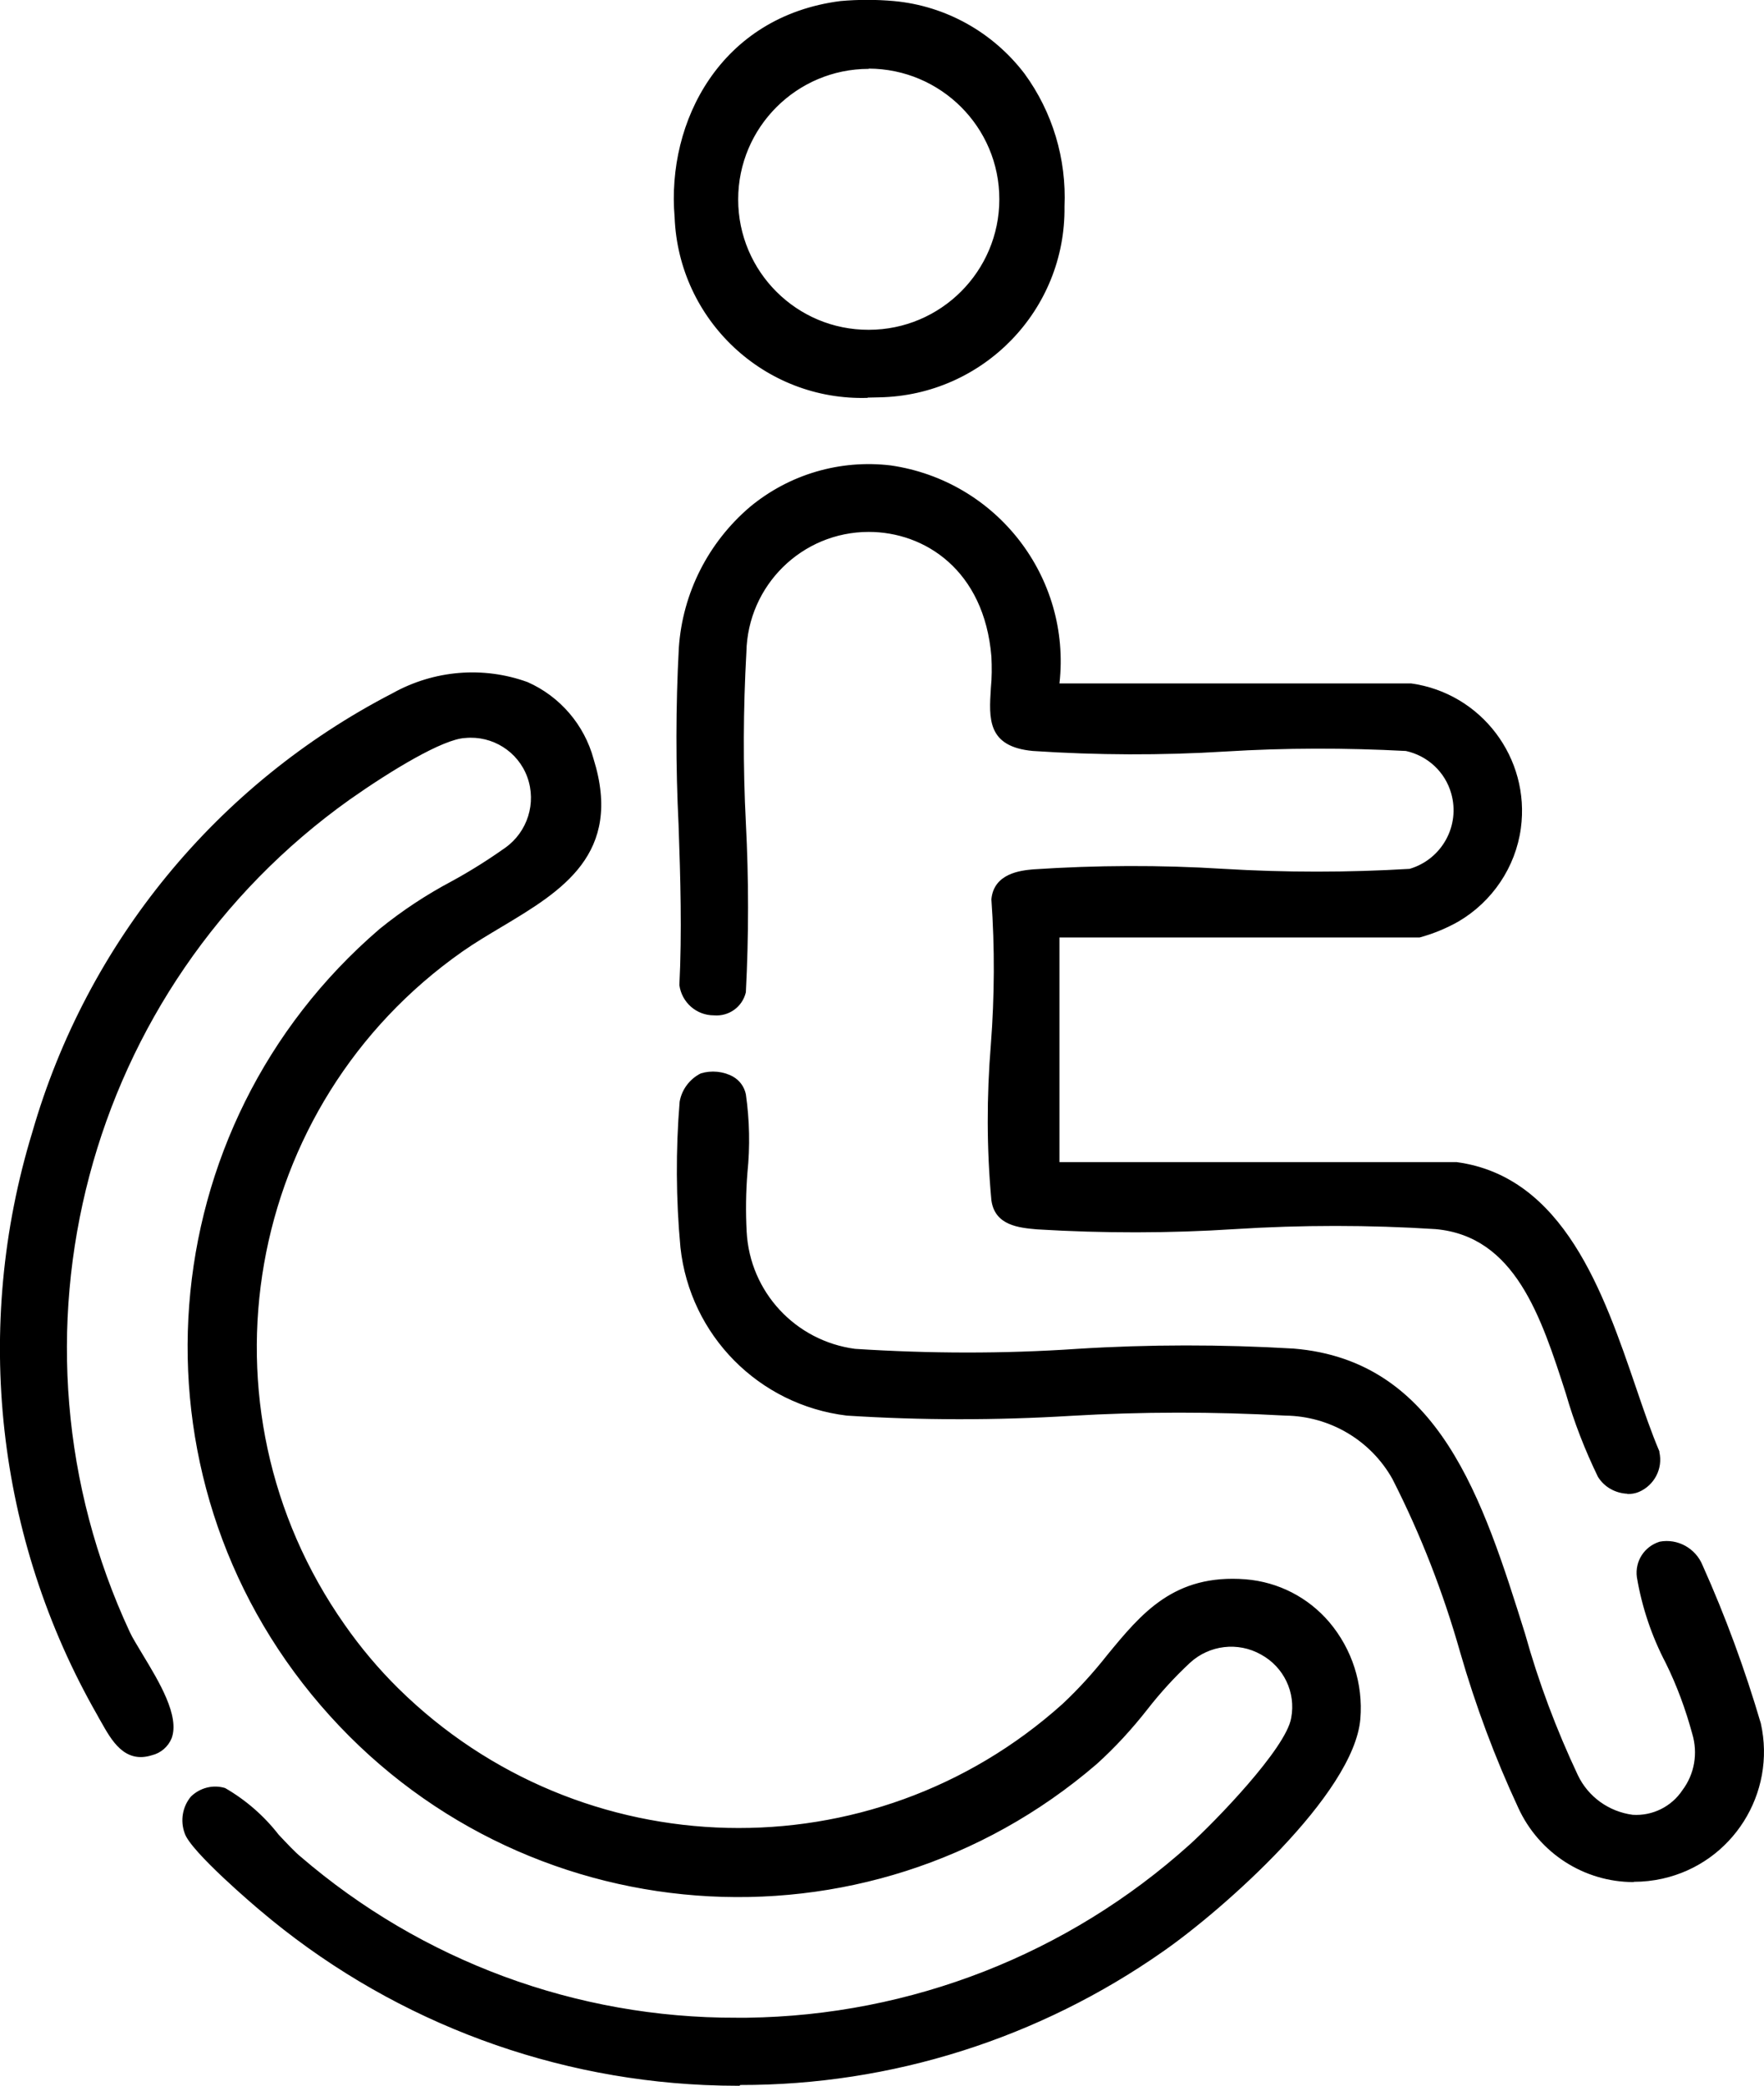 <svg id="a" xmlns="http://www.w3.org/2000/svg" viewBox="0 0 66.6 78.74"><g id="b"><path id="c" d="M33.74,.17c8.69,1.03,8.37,14.3-.53,14.71-9.54,.44-10.29-13.59-1.46-14.71,.66-.06,1.33-.06,1.99,0m4.11,7.36c0-2.79-2.26-5.05-5.05-5.06-2.79,0-5.05,2.26-5.06,5.05,0,2.79,2.26,5.05,5.05,5.06h0c2.79,0,5.05-2.26,5.05-5.05h0"/><path id="d" d="M32.76,15.02c-3.89,.12-7.14-2.93-7.29-6.82-.31-3.62,1.74-7.58,6.26-8.16,.67-.06,1.35-.06,2.02,0,1.96,.18,3.74,1.18,4.93,2.74,1.06,1.45,1.59,3.22,1.51,5.02,.05,3.91-3.07,7.12-6.98,7.2-.15,0-.3,.01-.45,.01m-.03-14.77c-.32,0-.65,.01-.97,.04-4.37,.56-6.34,4.39-6.04,7.89,.3,3.92,3.73,6.85,7.65,6.55,3.65-.28,6.49-3.28,6.57-6.94,.3-3.77-2.46-7.1-6.22-7.5-.33-.03-.66-.05-.99-.04m.07,12.45c-2.86,0-5.18-2.32-5.18-5.18,0-2.86,2.32-5.18,5.18-5.17,2.86,0,5.18,2.32,5.18,5.18,0,2.86-2.32,5.17-5.18,5.18m0-10.1c-2.72,0-4.93,2.21-4.93,4.93,0,2.72,2.21,4.93,4.93,4.92,2.72,0,4.93-2.21,4.93-4.93,0-2.72-2.21-4.92-4.93-4.93"/><path id="e" d="M14.94,63.85c6.95,6.8,17.98,7.06,25.24,.59,2.32-2.07,3.14-4.97,6.83-4.68,2.58,.26,4.46,2.56,4.21,5.14-.23,2.8-5.15,7.12-7.4,8.69-10.35,7.24-24.27,6.59-33.91-1.57-.58-.49-2.64-2.28-2.81-2.86-.26-.57,0-1.24,.56-1.5,.26-.12,.56-.13,.83-.04,.59,.13,2.19,2.04,2.8,2.57,9.77,8.32,24.18,8.12,33.72-.46,.96-.87,3.69-3.67,3.88-4.86,.22-1.32-.67-2.57-1.99-2.79-.74-.12-1.49,.1-2.04,.61-1.17,1.02-2.2,2.69-3.52,3.83-8.7,7.37-21.73,6.29-29.1-2.41-7.3-8.62-6.32-21.5,2.2-28.92,1.51-1.3,3.31-1.99,4.74-3.07,1.09-.77,1.35-2.27,.58-3.36-.49-.7-1.32-1.09-2.18-1.01-1.04,.06-3.48,1.68-4.41,2.34C3.12,37.21-.4,50.49,4.79,61.66c.51,1.09,2.78,3.89,.9,4.48-1.05,.33-1.49-.71-1.93-1.46C-3.98,51.4,1.09,33.17,14.88,26.29c2.9-1.45,6.34-1.02,7.41,2.41,1.33,4.27-2.28,5.31-4.91,7.14-8.3,5.83-10.31,17.28-4.49,25.58,.61,.87,1.29,1.68,2.04,2.43"/><path id="f" d="M27.92,78.74c-.44,0-.89-.01-1.34-.03-6.16-.28-12.06-2.6-16.76-6.59-.11-.09-2.64-2.23-2.85-2.92-.17-.47-.08-1,.24-1.38,.34-.33,.83-.46,1.29-.32,.78,.45,1.47,1.05,2.02,1.76,.34,.36,.63,.67,.83,.83,4.58,3.94,10.42,6.1,16.46,6.08h.4c6.18-.08,12.11-2.4,16.7-6.53,.92-.83,3.65-3.63,3.84-4.79,.18-.96-.28-1.92-1.14-2.39-.87-.49-1.95-.36-2.68,.31-.58,.54-1.12,1.13-1.61,1.76-.58,.74-1.22,1.44-1.92,2.07-8.7,7.48-21.82,6.48-29.3-2.23-7.48-8.7-6.48-21.82,2.23-29.3,.85-.69,1.76-1.29,2.72-1.8,.7-.38,1.38-.81,2.03-1.27,.84-.6,1.18-1.69,.83-2.66-.35-.97-1.32-1.58-2.35-1.48-.84,.04-2.8,1.23-4.35,2.32C3.23,37.28-.27,50.5,4.9,61.61c.1,.22,.28,.5,.48,.84,.63,1.04,1.41,2.33,1.1,3.17-.13,.32-.41,.56-.74,.64-1.04,.33-1.53-.56-1.93-1.27-.05-.09-.1-.17-.14-.25C-.15,58.06-1.03,50.1,1.22,42.74c2.06-7.16,6.98-13.15,13.6-16.57,1.56-.87,3.42-1.03,5.1-.42,1.22,.54,2.14,1.61,2.49,2.9,1.12,3.59-1.21,4.99-3.47,6.34-.5,.3-1.01,.6-1.48,.93-8.25,5.79-10.24,17.17-4.45,25.41,.6,.86,1.28,1.67,2.03,2.41,6.89,6.79,17.87,7.05,25.07,.59,.61-.57,1.18-1.2,1.7-1.86,1.29-1.57,2.52-3.06,5.22-2.85,1.23,.1,2.36,.68,3.16,1.62,.86,1.02,1.28,2.33,1.17,3.65-.24,2.85-5.22,7.23-7.45,8.78-4.68,3.28-10.25,5.05-15.96,5.04m-19.79-11.04c-.27-.01-.53,.1-.72,.29-.26,.32-.33,.75-.19,1.14,.79,1.06,1.72,2,2.77,2.8,9.59,8.13,23.45,8.77,33.75,1.57,2.21-1.54,7.12-5.83,7.35-8.6,.1-1.26-.3-2.5-1.11-3.47-.75-.89-1.82-1.45-2.98-1.54-2.57-.21-3.7,1.17-5,2.76-.53,.67-1.1,1.3-1.73,1.89-7.54,6.85-19.19,6.29-26.04-1.25-3.47-3.82-5.18-8.91-4.71-14.05,.46-5.44,3.32-10.39,7.8-13.51,.48-.33,1-.64,1.5-.94,2.28-1.36,4.43-2.65,3.36-6.05-.33-1.22-1.19-2.23-2.35-2.75-1.61-.58-3.4-.43-4.89,.42-6.56,3.38-11.44,9.32-13.48,16.41-2.23,7.29-1.36,15.18,2.42,21.8,.05,.08,.1,.17,.15,.25,.39,.7,.79,1.42,1.64,1.15,.26-.06,.48-.24,.59-.49,.27-.72-.51-2.01-1.07-2.95-.21-.34-.38-.63-.49-.86-5.22-11.22-1.69-24.57,8.4-31.74,.77-.54,3.35-2.3,4.48-2.36h.16c1.4-.04,2.56,1.06,2.6,2.46,.02,.85-.38,1.65-1.07,2.14-.66,.47-1.34,.9-2.05,1.29-.95,.5-1.85,1.1-2.68,1.78-7.32,6.35-9.23,16.95-4.6,25.46,5.51,9.94,18.04,13.52,27.97,8.01,1.19-.66,2.32-1.44,3.36-2.33,.69-.63,1.32-1.31,1.89-2.04,.5-.64,1.05-1.24,1.64-1.79,.82-.74,2.01-.87,2.97-.34,.95,.52,1.46,1.58,1.27,2.65-.2,1.24-2.94,4.05-3.92,4.93-4.63,4.17-10.63,6.52-16.86,6.6h-.4c-6.1,.02-12-2.16-16.62-6.15-.2-.18-.5-.49-.85-.85-.54-.66-1.18-1.23-1.9-1.69-.11-.02-.22-.04-.33-.04"/><path id="g" d="M54.97,43.99c4.95,.66,6,7.1,7.56,10.84,.17,.61-.19,1.23-.8,1.4-.51,.14-1.04-.09-1.29-.54-1.64-3.04-1.91-9.01-6.23-9.41-4.77-.44-10.24,.42-15.04,.01-.72-.06-1.5-.15-1.61-.99-.45-3.43,.36-7.82,0-11.35,.07-.78,.81-.93,1.46-.99,4.52-.42,9.64,.36,14.23-.03,1.29-.35,2.05-1.68,1.7-2.97-.24-.87-.94-1.54-1.83-1.73-4.53-.34-9.63,.41-14.1,0-2.16-.2-1.32-1.81-1.45-3.45-.54-6.52-9.03-6.26-9.51-.16-.32,4.14,.28,8.67-.03,12.84-.23,.6-.91,.91-1.51,.67-.41-.16-.69-.52-.74-.96,.22-4.14-.32-8.62-.01-12.71,.18-3.93,3.5-6.98,7.44-6.8,.14,0,.28,.02,.43,.03,4.11,.45,6.58,4.27,6.25,8.23h13.41c2.58,.37,4.38,2.76,4.01,5.34-.2,1.43-1.05,2.69-2.3,3.41-.44,.25-.91,.45-1.4,.59h-13.73v8.73h15.1Z"/><path id="h" d="M61.44,56.39c-.45-.02-.87-.25-1.11-.64-.49-1.01-.9-2.06-1.21-3.14-.94-2.92-1.92-5.94-4.92-6.21-2.52-.16-5.05-.16-7.58,0-2.48,.16-4.97,.16-7.46,.01-.68-.06-1.6-.14-1.73-1.1-.18-1.95-.18-3.92-.02-5.88,.14-1.82,.15-3.66,.02-5.48,.09-.99,1.13-1.09,1.57-1.13,2.4-.16,4.8-.17,7.2-.02,2.34,.14,4.68,.14,7.02,0,1.22-.36,1.92-1.63,1.57-2.85-.23-.81-.89-1.42-1.71-1.6-2.27-.12-4.54-.12-6.81,.02-2.42,.15-4.85,.14-7.27-.02-1.74-.16-1.66-1.23-1.59-2.37,.04-.4,.04-.8,.02-1.2-.27-3.25-2.51-4.7-4.63-4.7h0c-2.52,0-4.57,2.02-4.62,4.54-.12,2.15-.13,4.3-.02,6.44,.11,2.13,.11,4.27,0,6.4-.13,.55-.64,.92-1.21,.87-.66,0-1.21-.49-1.3-1.14,.1-1.98,.04-4.04-.03-6.04-.11-2.23-.11-4.47,.01-6.7,.14-2.06,1.11-3.97,2.68-5.31,1.48-1.23,3.4-1.8,5.32-1.57,4,.58,6.82,4.22,6.37,8.23h13.28c2.65,.37,4.5,2.82,4.14,5.47-.2,1.47-1.08,2.77-2.36,3.52-.46,.26-.95,.46-1.46,.6h-13.6v8.48h14.99c4.05,.54,5.56,4.95,6.77,8.49,.3,.88,.58,1.7,.89,2.43v.03c.14,.62-.19,1.25-.77,1.5-.14,.06-.28,.08-.43,.08m-10.37-10.37c1.08,0,2.14,.03,3.16,.13,3.17,.29,4.22,3.53,5.14,6.38,.3,1.06,.7,2.1,1.18,3.09,.25,.43,.77,.62,1.24,.45,.47-.21,.72-.71,.62-1.22-.3-.73-.59-1.56-.88-2.43-1.25-3.65-2.66-7.79-6.56-8.32h-15.22v-8.98h13.85c.47-.14,.92-.33,1.34-.57,2.19-1.28,2.93-4.1,1.65-6.29-.71-1.21-1.93-2.03-3.32-2.23h-13.53v-.14c.36-4.12-2.34-7.68-6.13-8.1-1.85-.22-3.7,.33-5.13,1.52-1.52,1.29-2.46,3.15-2.59,5.14-.12,2.22-.13,4.45-.01,6.68,.07,2,.13,4.07,.03,6.03,.09,.52,.53,.9,1.06,.9,.44,.04,.84-.24,.95-.66,.11-2.12,.11-4.24,0-6.35-.11-2.16-.11-4.32,.02-6.47,.06-2.65,2.22-4.76,4.87-4.77h0c2.23,0,4.59,1.52,4.88,4.93,.02,.41,.02,.82-.02,1.24-.08,1.14-.14,1.96,1.36,2.1,2.41,.16,4.83,.17,7.24,.02,2.28-.13,4.57-.14,6.86-.01,1.38,.28,2.26,1.63,1.98,3-.19,.94-.9,1.69-1.82,1.94-2.36,.15-4.72,.15-7.08,.01-2.39-.15-4.78-.14-7.17,.02-.66,.06-1.29,.21-1.35,.88,.13,1.83,.12,3.67-.02,5.49-.16,1.94-.15,3.89,.02,5.83,.09,.71,.71,.82,1.5,.88,2.47,.15,4.95,.14,7.42-.01,1.47-.06,2.98-.13,4.45-.13"/><path id="i" d="M26.49,40.65c.6-.24,1.28,.04,1.53,.64,0,.02,.01,.03,.02,.05,.3,1.32-.1,3.68,.04,5.17,.14,2.32,1.9,4.22,4.21,4.53,5.26,.48,11.26-.44,16.56,0,7.53,.61,7.8,10.59,10.63,16.04,.88,1.69,2.95,2.22,4.17,.58,.48-.64,.63-1.46,.39-2.23-.31-1.61-2.05-4.46-2.09-5.89s1.55-1.71,2.24-.39c.86,1.93,1.59,3.91,2.18,5.94,.59,2.56-1,5.11-3.55,5.7-2.18,.51-4.42-.58-5.38-2.6-1.86-3.69-2.74-8.86-4.75-12.41-.84-1.5-2.42-2.43-4.14-2.45-5.31-.42-11.28,.47-16.56,0-3.25-.4-5.81-2.99-6.17-6.24-.17-1.82-.18-3.65-.03-5.47,.08-.42,.34-.77,.71-.97"/><path id="j" d="M61.68,71.05c-1.88,0-3.58-1.1-4.36-2.81-.88-1.89-1.61-3.85-2.19-5.86-.64-2.26-1.49-4.45-2.56-6.55-.82-1.46-2.36-2.37-4.04-2.39-2.7-.15-5.41-.15-8.11,.01-2.81,.17-5.64,.17-8.45-.01-3.32-.4-5.92-3.03-6.28-6.35-.17-1.83-.18-3.67-.03-5.5,.08-.46,.38-.86,.8-1.07,.4-.12,.84-.08,1.21,.12,.25,.14,.43,.38,.49,.67,.14,.98,.16,1.97,.06,2.95-.06,.74-.07,1.49-.03,2.24,.12,2.27,1.84,4.12,4.09,4.42,2.79,.18,5.6,.19,8.39,0,2.72-.17,5.45-.17,8.17-.01,5.5,.45,7.15,5.7,8.74,10.77,.51,1.83,1.18,3.61,1.99,5.33,.39,.82,1.17,1.38,2.07,1.5,.75,.05,1.47-.31,1.88-.93,.46-.61,.59-1.4,.37-2.13-.25-.92-.58-1.82-1-2.67-.53-1.01-.9-2.11-1.09-3.24-.08-.6,.28-1.16,.86-1.34,.68-.13,1.36,.25,1.62,.89,.87,1.94,1.6,3.93,2.2,5.97,.59,2.64-1.07,5.27-3.71,5.86-.36,.08-.72,.12-1.09,.12m-16.4-17.97c1.11,0,2.21,.03,3.27,.12,1.76,.03,3.37,.98,4.24,2.52,1.07,2.11,1.94,4.32,2.58,6.59,.58,1.99,1.31,3.94,2.18,5.82,.97,2.12,3.38,3.17,5.59,2.44,2.28-.76,3.62-3.12,3.1-5.47-.59-2.01-1.32-3.98-2.17-5.9-.21-.54-.76-.86-1.33-.76-.46,.15-.74,.61-.67,1.09,.19,1.1,.56,2.16,1.07,3.14,.43,.87,.77,1.79,1.02,2.73,.24,.8,.08,1.66-.41,2.33-.47,.7-1.27,1.09-2.11,1.03-.99-.12-1.84-.74-2.27-1.63-.82-1.73-1.49-3.53-2.01-5.37-1.57-4.99-3.19-10.16-8.52-10.6-2.71-.16-5.43-.15-8.13,.01-2.81,.18-5.62,.17-8.43,0-2.37-.3-4.19-2.26-4.32-4.64-.04-.76-.03-1.52,.02-2.27,.1-.96,.08-1.93-.06-2.88-.05-.21-.18-.4-.38-.51-.31-.16-.67-.2-1.01-.09-.33,.18-.56,.5-.62,.87-.14,1.81-.13,3.62,.03,5.43,.35,3.2,2.86,5.75,6.06,6.14,2.8,.18,5.62,.18,8.42,.01,1.61-.06,3.25-.13,4.86-.13"/></g></svg>